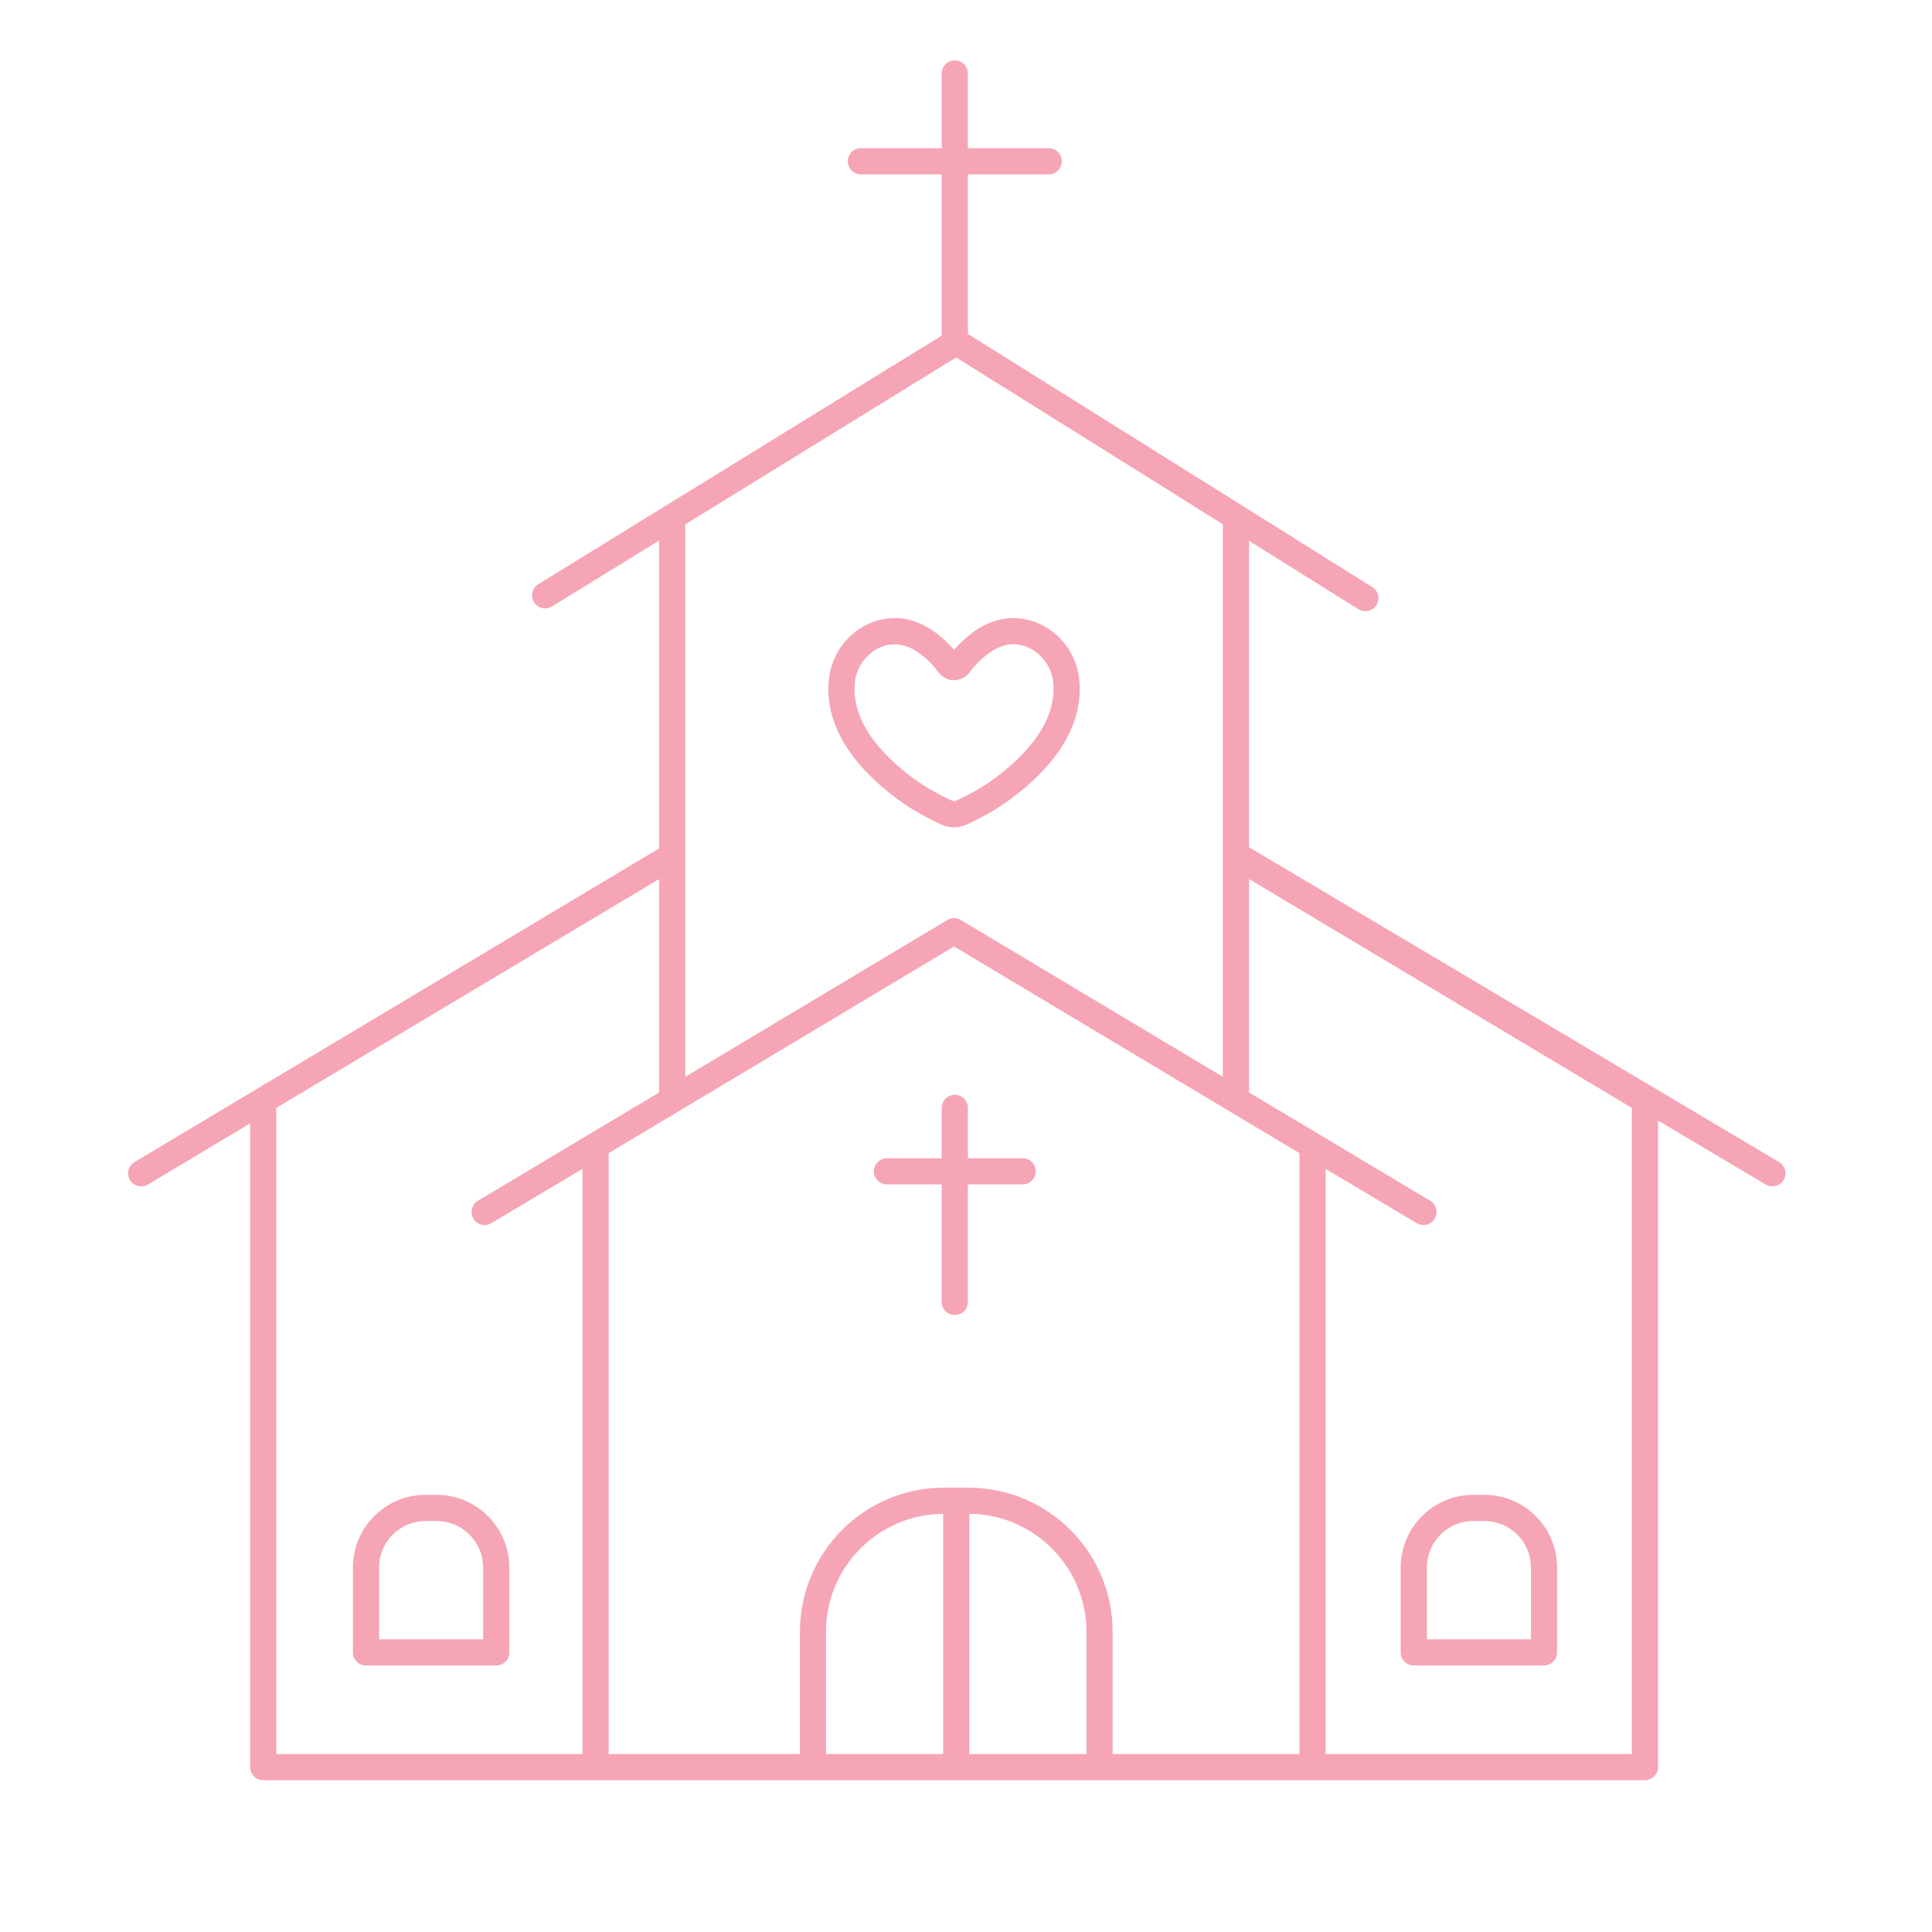 <svg xmlns="http://www.w3.org/2000/svg" xmlns:xlink="http://www.w3.org/1999/xlink" width="70" zoomAndPan="magnify" viewBox="0 0 52.5 52.5" height="70" preserveAspectRatio="xMidYMid meet" version="1.0"><defs><clipPath id="4b593a2894"><path d="M 3.43 1.641 L 48.75 1.641 L 48.75 48.445 L 3.43 48.445 Z M 3.43 1.641 " clip-rule="nonzero"/></clipPath></defs><path fill="#f5a5b5" d="M 38.062 42.598 L 38.062 44.902 C 38.062 45.098 38.219 45.258 38.418 45.258 L 41.957 45.258 C 42.156 45.258 42.312 45.098 42.312 44.902 L 42.312 42.598 C 42.312 41.508 41.426 40.621 40.34 40.621 L 40.035 40.621 C 38.945 40.621 38.062 41.508 38.062 42.598 Z M 38.773 42.598 C 38.773 41.898 39.34 41.332 40.035 41.332 L 40.34 41.332 C 41.035 41.332 41.602 41.898 41.602 42.598 L 41.602 44.547 L 38.773 44.547 Z M 38.773 42.598 " fill-opacity="1" fill-rule="nonzero"/><path fill="#f5a5b5" d="M 11.867 40.621 L 11.562 40.621 C 10.473 40.621 9.59 41.508 9.59 42.598 L 9.59 44.902 C 9.59 45.098 9.746 45.258 9.945 45.258 L 13.484 45.258 C 13.684 45.258 13.84 45.098 13.84 44.902 L 13.84 42.598 C 13.84 41.508 12.953 40.621 11.867 40.621 Z M 13.129 44.547 L 10.301 44.547 L 10.301 42.598 C 10.301 41.898 10.867 41.332 11.562 41.332 L 11.867 41.332 C 12.562 41.332 13.129 41.898 13.129 42.598 Z M 13.129 44.547 " fill-opacity="1" fill-rule="nonzero"/><g clip-path="url(#4b593a2894)"><path fill="#f5a5b5" d="M 4.02 32.188 L 6.797 30.527 L 6.797 48.02 C 6.797 48.215 6.957 48.375 7.152 48.375 L 44.699 48.375 C 44.895 48.375 45.055 48.215 45.055 48.02 L 45.055 30.449 L 47.98 32.188 C 48.039 32.223 48.102 32.238 48.16 32.238 C 48.281 32.238 48.402 32.176 48.469 32.062 C 48.566 31.895 48.512 31.676 48.344 31.578 L 33.941 23.023 L 33.941 14.695 L 36.914 16.555 C 36.973 16.59 37.035 16.609 37.102 16.609 C 37.219 16.609 37.336 16.551 37.402 16.441 C 37.508 16.273 37.457 16.055 37.289 15.953 L 33.773 13.75 L 32.27 12.809 L 26.301 9.074 L 26.301 4.738 L 28.5 4.738 C 28.695 4.738 28.852 4.578 28.852 4.383 C 28.852 4.184 28.695 4.027 28.5 4.027 L 26.301 4.027 L 26.301 1.996 C 26.301 1.801 26.141 1.641 25.945 1.641 C 25.75 1.641 25.59 1.801 25.59 1.996 L 25.59 4.027 L 23.395 4.027 C 23.195 4.027 23.039 4.184 23.039 4.383 C 23.039 4.578 23.195 4.738 23.395 4.738 L 25.59 4.738 L 25.59 9.121 L 14.629 15.875 C 14.461 15.98 14.41 16.199 14.512 16.363 C 14.613 16.531 14.832 16.582 15 16.48 L 17.91 14.688 L 17.91 23.055 L 3.656 31.578 C 3.484 31.68 3.43 31.898 3.531 32.066 C 3.633 32.234 3.852 32.289 4.02 32.188 Z M 25.629 47.664 L 22.445 47.664 L 22.445 44.34 C 22.445 42.582 23.871 41.148 25.629 41.137 Z M 29.523 47.664 L 26.34 47.664 L 26.34 41.137 C 28.098 41.148 29.523 42.582 29.523 44.34 Z M 33.941 23.887 L 44.344 30.105 L 44.344 47.664 L 36.023 47.664 L 36.023 31.762 L 38.496 33.238 C 38.555 33.273 38.617 33.289 38.68 33.289 C 38.801 33.289 38.918 33.23 38.984 33.117 C 39.086 32.949 39.031 32.73 38.863 32.629 L 35.852 30.828 L 33.941 29.688 Z M 18.621 14.25 L 25.809 9.82 L 25.984 9.715 L 32.219 13.613 L 33.23 14.25 L 33.23 29.262 L 26.109 25 C 25.996 24.934 25.855 24.934 25.742 25 L 18.621 29.262 Z M 21.605 28.305 L 25.926 25.719 L 30.246 28.305 L 35.312 31.336 L 35.312 47.664 L 30.234 47.664 L 30.234 44.34 C 30.234 42.18 28.477 40.426 26.316 40.426 L 25.652 40.426 C 23.492 40.426 21.738 42.18 21.738 44.34 L 21.738 47.664 L 16.539 47.664 L 16.539 31.336 Z M 7.508 30.105 L 17.91 23.887 L 17.91 29.688 L 16 30.828 L 12.988 32.629 C 12.82 32.73 12.766 32.949 12.867 33.117 C 12.965 33.285 13.184 33.34 13.352 33.238 L 15.828 31.762 L 15.828 47.664 L 7.508 47.664 Z M 7.508 30.105 " fill-opacity="1" fill-rule="nonzero"/></g><path fill="#f5a5b5" d="M 24.102 32.184 L 25.59 32.184 L 25.59 35.379 C 25.59 35.578 25.75 35.734 25.945 35.734 C 26.141 35.734 26.301 35.578 26.301 35.379 L 26.301 32.184 L 27.789 32.184 C 27.984 32.184 28.145 32.027 28.145 31.828 C 28.145 31.633 27.984 31.473 27.789 31.473 L 26.301 31.473 L 26.301 30.105 C 26.301 29.91 26.141 29.75 25.945 29.75 C 25.75 29.75 25.59 29.91 25.59 30.105 L 25.59 31.473 L 24.102 31.473 C 23.906 31.473 23.746 31.633 23.746 31.828 C 23.746 32.027 23.906 32.184 24.102 32.184 Z M 24.102 32.184 " fill-opacity="1" fill-rule="nonzero"/><path fill="#f5a5b5" d="M 25.938 22.48 C 26.043 22.48 26.145 22.457 26.242 22.418 C 26.414 22.344 26.578 22.262 26.773 22.152 C 27.008 22.027 27.234 21.879 27.449 21.723 C 28.793 20.734 29.441 19.609 29.328 18.473 C 29.238 17.559 28.496 16.84 27.605 16.797 C 27.203 16.777 26.789 16.918 26.41 17.203 C 26.23 17.34 26.066 17.496 25.926 17.66 C 25.785 17.496 25.621 17.34 25.438 17.203 C 25.059 16.918 24.645 16.777 24.242 16.797 C 23.352 16.84 22.613 17.559 22.523 18.473 C 22.406 19.609 23.059 20.734 24.398 21.723 C 24.613 21.879 24.84 22.027 25.074 22.152 C 25.273 22.262 25.438 22.344 25.605 22.418 C 25.707 22.461 25.816 22.48 25.926 22.48 C 25.93 22.48 25.934 22.48 25.938 22.48 Z M 25.418 21.531 C 25.211 21.418 25.012 21.289 24.82 21.152 C 24.035 20.57 23.117 19.648 23.23 18.543 C 23.285 17.988 23.746 17.531 24.277 17.508 C 24.289 17.508 24.301 17.508 24.312 17.508 C 24.598 17.508 24.848 17.648 25.012 17.773 C 25.203 17.918 25.371 18.086 25.496 18.262 C 25.594 18.402 25.754 18.484 25.926 18.484 C 26.098 18.484 26.258 18.398 26.355 18.262 C 26.48 18.086 26.648 17.918 26.84 17.773 C 27.008 17.645 27.277 17.492 27.574 17.508 C 28.105 17.531 28.566 17.988 28.621 18.543 C 28.73 19.648 27.816 20.57 27.027 21.152 C 26.84 21.289 26.641 21.418 26.43 21.531 C 26.254 21.629 26.113 21.699 25.969 21.762 C 25.953 21.766 25.941 21.77 25.926 21.77 C 25.91 21.77 25.898 21.766 25.883 21.762 C 25.738 21.699 25.594 21.629 25.418 21.531 Z M 25.418 21.531 " fill-opacity="1" fill-rule="nonzero"/></svg>